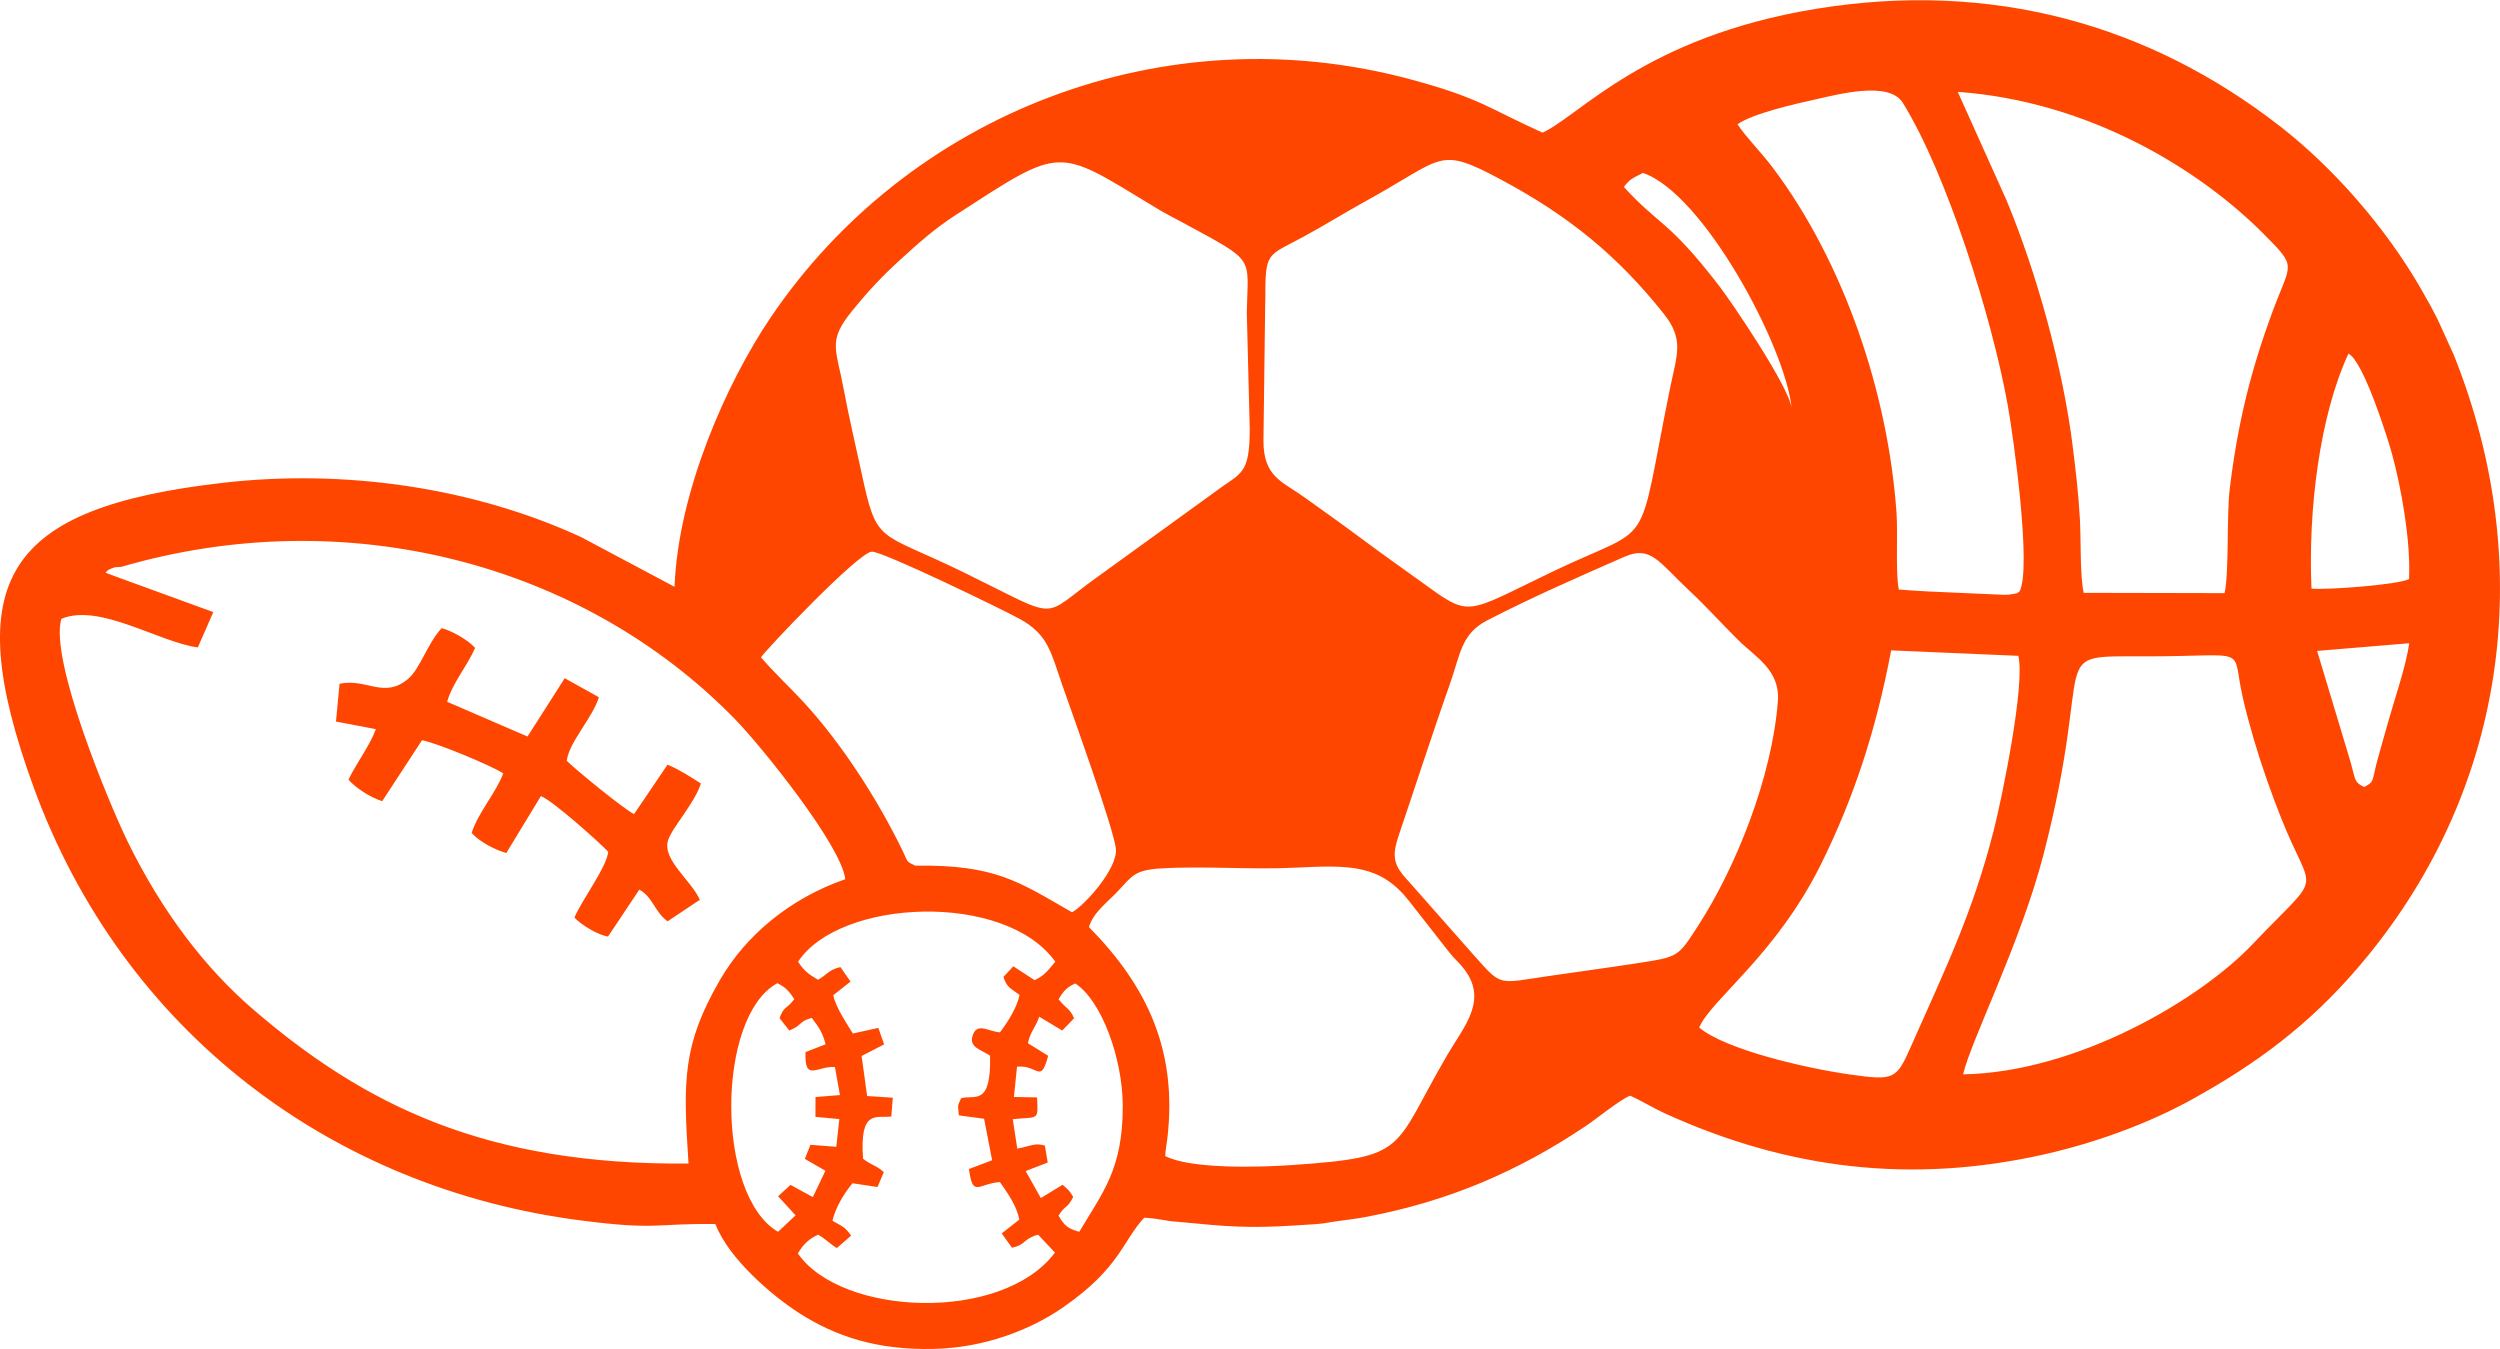<?xml version="1.0" encoding="UTF-8"?>
<!DOCTYPE svg PUBLIC "-//W3C//DTD SVG 1.1//EN" "http://www.w3.org/Graphics/SVG/1.1/DTD/svg11.dtd">
<!-- Creator: CorelDRAW 2021 (64-Bit) -->
<svg xmlns="http://www.w3.org/2000/svg" xml:space="preserve" width="3.68in" height="1.986in" version="1.1" style="shape-rendering:geometricPrecision; text-rendering:geometricPrecision; image-rendering:optimizeQuality; fill-rule:evenodd; clip-rule:evenodd"
viewBox="0 0 417.59 225.31"
 xmlns:xlink="http://www.w3.org/1999/xlink"
 xmlns:xodm="http://www.corel.com/coreldraw/odm/2003">
 <defs>
  <style type="text/css">
   <![CDATA[
    .fil0 {fill:#FF4600;fill-rule:nonzero}
   ]]>
  </style>
 </defs>
 <g id="Speech_x0020_Bubble">
  <path class="fil0" d="M176.83 166.88c0.91,-1.52 1.38,-1.97 2.77,-2.64 4.47,2.91 7.92,12.64 7.94,20.44 0.04,10.65 -3.42,14.54 -7.26,21.05 -1.77,-0.51 -2.44,-0.9 -3.47,-2.7 1.16,-1.86 1.47,-1.12 2.46,-3.14 -0.8,-1.26 -0.75,-1.08 -1.77,-2.02l-3.64 2.22 -2.54 -4.51 3.69 -1.42 -0.48 -2.83c-1.74,-0.53 -2.42,0.13 -4.61,0.5l-0.75 -4.91c4.3,-0.47 4.25,0.41 4.06,-3.64l-3.87 -0.07 0.52 -5.06c3.59,-0.35 3.88,3 5.21,-1.82l-3.39 -2.1c0.39,-1.94 1.28,-2.6 1.89,-4.43l3.84 2.31 1.98 -2.05c-0.66,-1.62 -1.41,-1.66 -2.59,-3.17zm-120.11 -52.7l-0.6 6.32 6.67 1.27c-1.07,2.87 -3.23,5.6 -4.58,8.44 1.21,1.39 3.68,2.98 5.63,3.59l6.65 -10.18c2.37,0.4 11.86,4.35 13.57,5.54 -1.25,3.31 -4.13,6.42 -5.28,9.95 1.38,1.51 3.85,2.79 5.79,3.35l5.78 -9.51c1.98,0.76 9.62,7.6 11.25,9.3 -0.31,2.7 -4.44,8.06 -5.65,11 1.13,1.19 3.86,2.88 5.61,3.17l5.23 -7.85c2.28,1.26 2.54,3.71 4.72,5.3l5.39 -3.6c-1.45,-3.26 -6.29,-6.68 -5.32,-9.91 0.63,-2.1 4.46,-6.21 5.49,-9.51 -1.78,-1.15 -3.66,-2.36 -5.57,-3.15l-5.59 8.26c-1.66,-0.8 -9.65,-7.33 -11.24,-8.9 0.34,-3.06 4.28,-7.14 5.37,-10.62l-5.71 -3.18 -6.22 9.74 -13.42 -5.8c0.85,-3.09 3.39,-6.03 4.67,-9 -1.05,-1.22 -3.79,-2.85 -5.59,-3.3 -2.46,2.65 -3.59,6.87 -5.73,8.58 -4.03,3.21 -6.76,-0.23 -11.33,0.7zm73.48 55.84l1.64 2.09c2.24,-0.92 1.54,-1.52 3.76,-2.11 1.18,1.58 1.8,2.42 2.3,4.41l-3.35 1.3c-0.2,5.06 1.93,2.3 4.91,2.49l0.84 4.69 -4.08 0.33 -0.01 3.31 3.99 0.37 -0.51 4.63 -4.32 -0.33 -0.93 2.35 3.43 1.98 -2.1 4.4 -3.72 -2.04 -2.08 1.9 2.92 3.19 -2.93 2.75c-10.43,-6.07 -10.37,-35.97 -0.11,-41.53 1.35,0.71 1.87,1.19 2.82,2.68 -1.29,1.71 -1.73,1.11 -2.45,3.14zm42.59 -6.34l-3.53 -2.3 -1.65 1.78c0.57,1.8 1.28,1.94 2.69,2.99 -0.4,2.08 -1.99,4.58 -3.27,6.26 -1.93,-0.13 -3.78,-1.7 -4.54,0.46 -0.73,2.09 1.38,2.39 2.89,3.45 0.19,8.61 -2.62,6.45 -4.84,7.1 -0.66,1.48 -0.53,0.89 -0.38,2.86l4.22 0.57 1.34 6.93 -3.87 1.46c0.65,4.89 1.53,2.44 5.17,2.18 1.3,1.83 2.88,4.11 3.23,6.28l-2.93 2.3 1.72 2.39c2.46,-0.55 1.74,-1.44 4.36,-2.18l2.82 2.99c-8.81,11.75 -35.67,10.65 -42.95,0.14 1.09,-1.8 1.99,-2.45 3.37,-3.13 1.37,0.77 1.72,1.34 3.14,2.24l2.39 -2.09c-1.1,-1.49 -1.27,-1.42 -3.12,-2.48 0.54,-2.28 1.97,-4.62 3.35,-6.26l4.17 0.63 1.06 -2.49c-1.36,-1.22 -2.13,-1.14 -3.47,-2.24 -0.6,-8.32 2.19,-6.75 4.72,-7.05l0.25 -3.14 -4.29 -0.28 -0.92 -6.69 3.76 -1.94 -0.97 -2.75 -4.25 0.94c-1.11,-1.83 -2.81,-4.27 -3.28,-6.4l2.89 -2.28 -1.69 -2.42c-1.97,0.45 -2.19,1.25 -3.73,2.12 -1.23,-0.74 -2.27,-1.31 -3.34,-3.02 6.92,-10.53 34.55,-11.78 42.96,0 -1.21,1.47 -1.84,2.34 -3.47,3.09zm9.1 -8.85c0.75,-2.5 3.16,-4.2 4.8,-5.96 2.39,-2.57 2.84,-3.56 7.12,-3.83 7.34,-0.46 15.06,0.24 22.46,-0.13 9.23,-0.46 14.29,-0.54 19.08,5.54l6.19 7.91c0.49,0.6 0.67,0.88 1.19,1.46 0.52,0.59 0.91,0.9 1.51,1.62 4.56,5.43 0.35,9.89 -2.47,14.71 -9.34,16 -6.26,17.07 -25.98,18.43 -5.33,0.37 -16.88,0.72 -21.16,-1.51 0.05,-0.96 0.26,-2.11 0.36,-2.92 1.7,-14.57 -3.26,-25.34 -13.1,-35.33zm146.02 24.61c1.25,-5.56 9.6,-21.89 13.45,-36.81 8.81,-34.15 -0.08,-33.03 16.87,-33.02 18.01,0.02 14.38,-1.96 16.39,6.86 0.58,2.52 1.13,4.53 1.87,7.06 1.33,4.53 2.85,8.78 4.42,12.78 5.44,13.88 7.48,8.61 -4.64,21.37 -8.91,9.38 -29.45,21.41 -48.37,21.75zm-56.53 -86.48c4.37,-1.92 5.75,0.95 10.65,5.53 2.9,2.71 5.42,5.52 8.34,8.42 2.81,2.79 6.99,4.97 6.6,10.17 -0.96,12.67 -6.99,27.75 -13.34,37.55 -3.41,5.26 -3.15,5.16 -10.45,6.28 -4.95,0.76 -9.85,1.42 -14.65,2.12 -8.52,1.26 -7.66,1.72 -12.37,-3.53l-11.79 -13.35c-1.61,-1.96 -1.79,-3.5 -0.77,-6.52 1.42,-4.18 2.83,-8.47 4.18,-12.5 1.46,-4.35 2.85,-8.51 4.4,-12.88 1.75,-4.93 1.86,-8.38 6.2,-10.63 7.32,-3.79 15.14,-7.21 22.99,-10.66zm12.45 78.64c1.99,-4.68 12.82,-12.08 20.36,-27.31 5.39,-10.88 9.17,-22.24 11.7,-35.68l21.24 0.91c1.19,4.82 -2.79,23.97 -4.07,29.02 -3.59,14.12 -8.24,23.49 -13.79,36.07 -2.52,5.71 -2.79,5.9 -10.36,4.83 -7.16,-1.02 -20.67,-4.11 -25.08,-7.83zm-156.72 -61.82c0.59,-1.04 16.18,-17.48 18.5,-17.66 1.67,-0.13 21.61,9.54 24.69,11.22 4.86,2.66 5.23,5.64 7.17,11.16 1.45,4.13 8.71,24.29 8.93,27.32 0.24,3.35 -5.3,9.44 -7.33,10.54 -8.86,-5.08 -12.78,-7.99 -26.19,-7.79 -1.57,-0.74 -1.16,-0.53 -2.06,-2.38 -4.23,-8.73 -10.24,-18.02 -16.51,-24.84 -2.48,-2.7 -4.95,-4.95 -7.19,-7.57zm275.32 -2.35c-0.54,3.77 -2.32,8.92 -3.42,12.78 -0.6,2.1 -1.09,3.85 -1.73,6.12 -1.21,4.26 -0.5,4.1 -2.37,5.1 -1.91,-0.86 -1.38,-1.4 -2.65,-5.4l-5.22 -17.33 15.39 -1.28zm-16.33 -9.15c-0.57,-12.93 1.31,-28.76 6.18,-39.24 2.56,1.3 6.68,14.56 7.26,16.7 1.56,5.73 3.15,14.5 2.86,20.95 -1.74,0.99 -14.21,1.87 -16.3,1.6zm-365.77 -3.64c37.43,-10.89 76.89,-0.68 102.38,25.4 4.43,4.53 17.84,21.16 18.48,26.79 -9.37,3.26 -16.67,9.48 -20.91,16.8 -6.29,10.85 -6.2,16.83 -5.27,30.7 -33.7,0.31 -54,-9.63 -72.76,-25.78 -7.87,-6.78 -15.16,-16.15 -21.02,-28.19 -3,-6.16 -13.02,-30.24 -10.98,-37.02 6.39,-2.66 16.24,3.89 22.79,4.78l2.59 -5.9 -15.28 -5.57 -2.73 -1.01c0.36,-0.32 0.16,-0.37 1.02,-0.72 0.78,-0.32 0.71,-0.15 1.71,-0.27zm188.42 -23.1c0,7.91 -1.45,7.3 -5.86,10.64l-19.53 14.13c-9.88,7.03 -5.7,7.42 -22.45,-0.76 -14.32,-6.99 -14.41,-4.47 -17.01,-16.63 -0.98,-4.58 -2.06,-9.05 -2.94,-13.77 -1.3,-6.99 -2.72,-8.18 1.29,-13.14 2.74,-3.39 5.13,-5.93 8.12,-8.65 2.92,-2.66 5.7,-5.17 9.26,-7.47 17.94,-11.6 16.68,-11.36 33.01,-1.47 1.2,0.73 1.58,0.95 2.65,1.53 0.99,0.53 1.81,0.95 2.72,1.45 11.88,6.44 10.42,5.35 10.25,14.75l0.49 19.38zm2.6 -21.48c0,-8.18 0.22,-7.2 6.41,-10.56 3.57,-1.94 6.83,-3.98 10.33,-5.91 13.25,-7.28 12.02,-9.26 22.47,-3.7 11.52,6.14 19.63,12.81 27.32,22.46 3.49,4.38 2.23,6.8 1.04,12.65 -5.67,27.95 -2.24,22.17 -19.44,30.39 -15.21,7.27 -13.6,7.9 -22.48,1.49 -3.28,-2.36 -6.27,-4.47 -9.42,-6.82 -3.35,-2.5 -6.42,-4.67 -9.73,-7.04 -3.61,-2.6 -6.81,-3.34 -6.81,-9.4l0.3 -23.57zm63.07 -21.2c10.07,3.37 23.81,28.99 24.85,39.28 -0.46,-3.61 -10,-17.67 -12.08,-20.37 -8.53,-11.1 -10.06,-10.1 -15.94,-16.56 0.92,-1.28 1.5,-1.5 3.17,-2.34zm15.82 -8.13c2.43,-1.75 9.45,-3.37 13.09,-4.17 3.78,-0.84 12.21,-3.1 14.5,0.58 7.38,11.9 14.92,35.96 17.53,50.49 0.98,5.43 4.01,27.28 1.98,31.13 -0.69,0.46 -0.02,0.21 -1.19,0.45 -0.55,0.11 -0.88,0.11 -1.45,0.12l-7.9 -0.35c-3.08,-0.11 -6.41,-0.28 -9.63,-0.53 -0.57,-2.8 -0.14,-9.25 -0.38,-12.73 -1.38,-19.96 -8.74,-41.92 -20.73,-57.81 -2.01,-2.67 -4.28,-4.85 -5.83,-7.17zm81.34 78.32l-23.52 -0.05c-0.65,-2.72 -0.45,-9 -0.64,-12.26 -0.24,-4.3 -0.67,-7.9 -1.18,-12.02 -1.64,-13.37 -6.1,-29.36 -11.1,-41.34l-8.12 -18.06c22.02,1.59 40.44,13 51.12,23.76 5.66,5.71 4.53,4.63 1.46,12.93 -3.68,9.94 -5.83,18.75 -7.15,29.57 -0.55,4.51 -0.09,14.05 -0.87,17.47zm-99.25 83.96c2,0.9 3.94,2.11 5.66,2.89 20.61,9.41 41.39,11.92 63.68,6.85 8.29,-1.89 17.05,-5.04 24.39,-9.09 10.93,-6.03 19.57,-12.47 27.78,-22.03 24.71,-28.78 30.29,-66.81 16.01,-102.42l-2.61 -5.74c-0.93,-1.89 -1.96,-3.7 -2.96,-5.44 -5.85,-10.09 -14.38,-19.9 -23.35,-26.9 -21.95,-17.11 -48.26,-24.49 -77.66,-19.67 -28.55,4.69 -39.42,17.85 -45.61,20.67 -9.13,-4.12 -10.41,-5.75 -21.9,-8.86 -41.32,-11.2 -84.09,5.72 -107.09,39.82 -7.23,10.72 -15.37,28.84 -16,44.9l-15.62 -8.31c-18.11,-8.33 -39.56,-11.4 -59.9,-9.05 -36.19,4.18 -44.16,16.08 -31.58,50.71 14.9,40.99 49.93,67.15 91.44,72.49 12.91,1.66 12.08,0.48 22.49,0.6 2.17,5.74 9.44,11.96 13.98,14.87 6.1,3.91 13.04,6.22 22.54,5.99 8.49,-0.2 16.16,-3.2 21.58,-6.96 9.5,-6.59 9.89,-11.05 13.52,-14.95 1.42,0.07 2.1,0.2 3.47,0.42l0.86 0.14c0.16,0.02 0.28,0.03 0.45,0.05 0.45,0.05 1.04,0.09 1.51,0.13 7.34,0.72 11.08,1.05 18.88,0.55 1.18,-0.08 2.41,-0.14 3.58,-0.23 1.37,-0.11 0.94,-0.09 2.66,-0.36 1.76,-0.28 3.67,-0.46 5.56,-0.82 13.88,-2.62 25.4,-7.59 36.69,-15.13 1.86,-1.24 5.88,-4.53 7.54,-5.15z"/>
 </g>
</svg>
